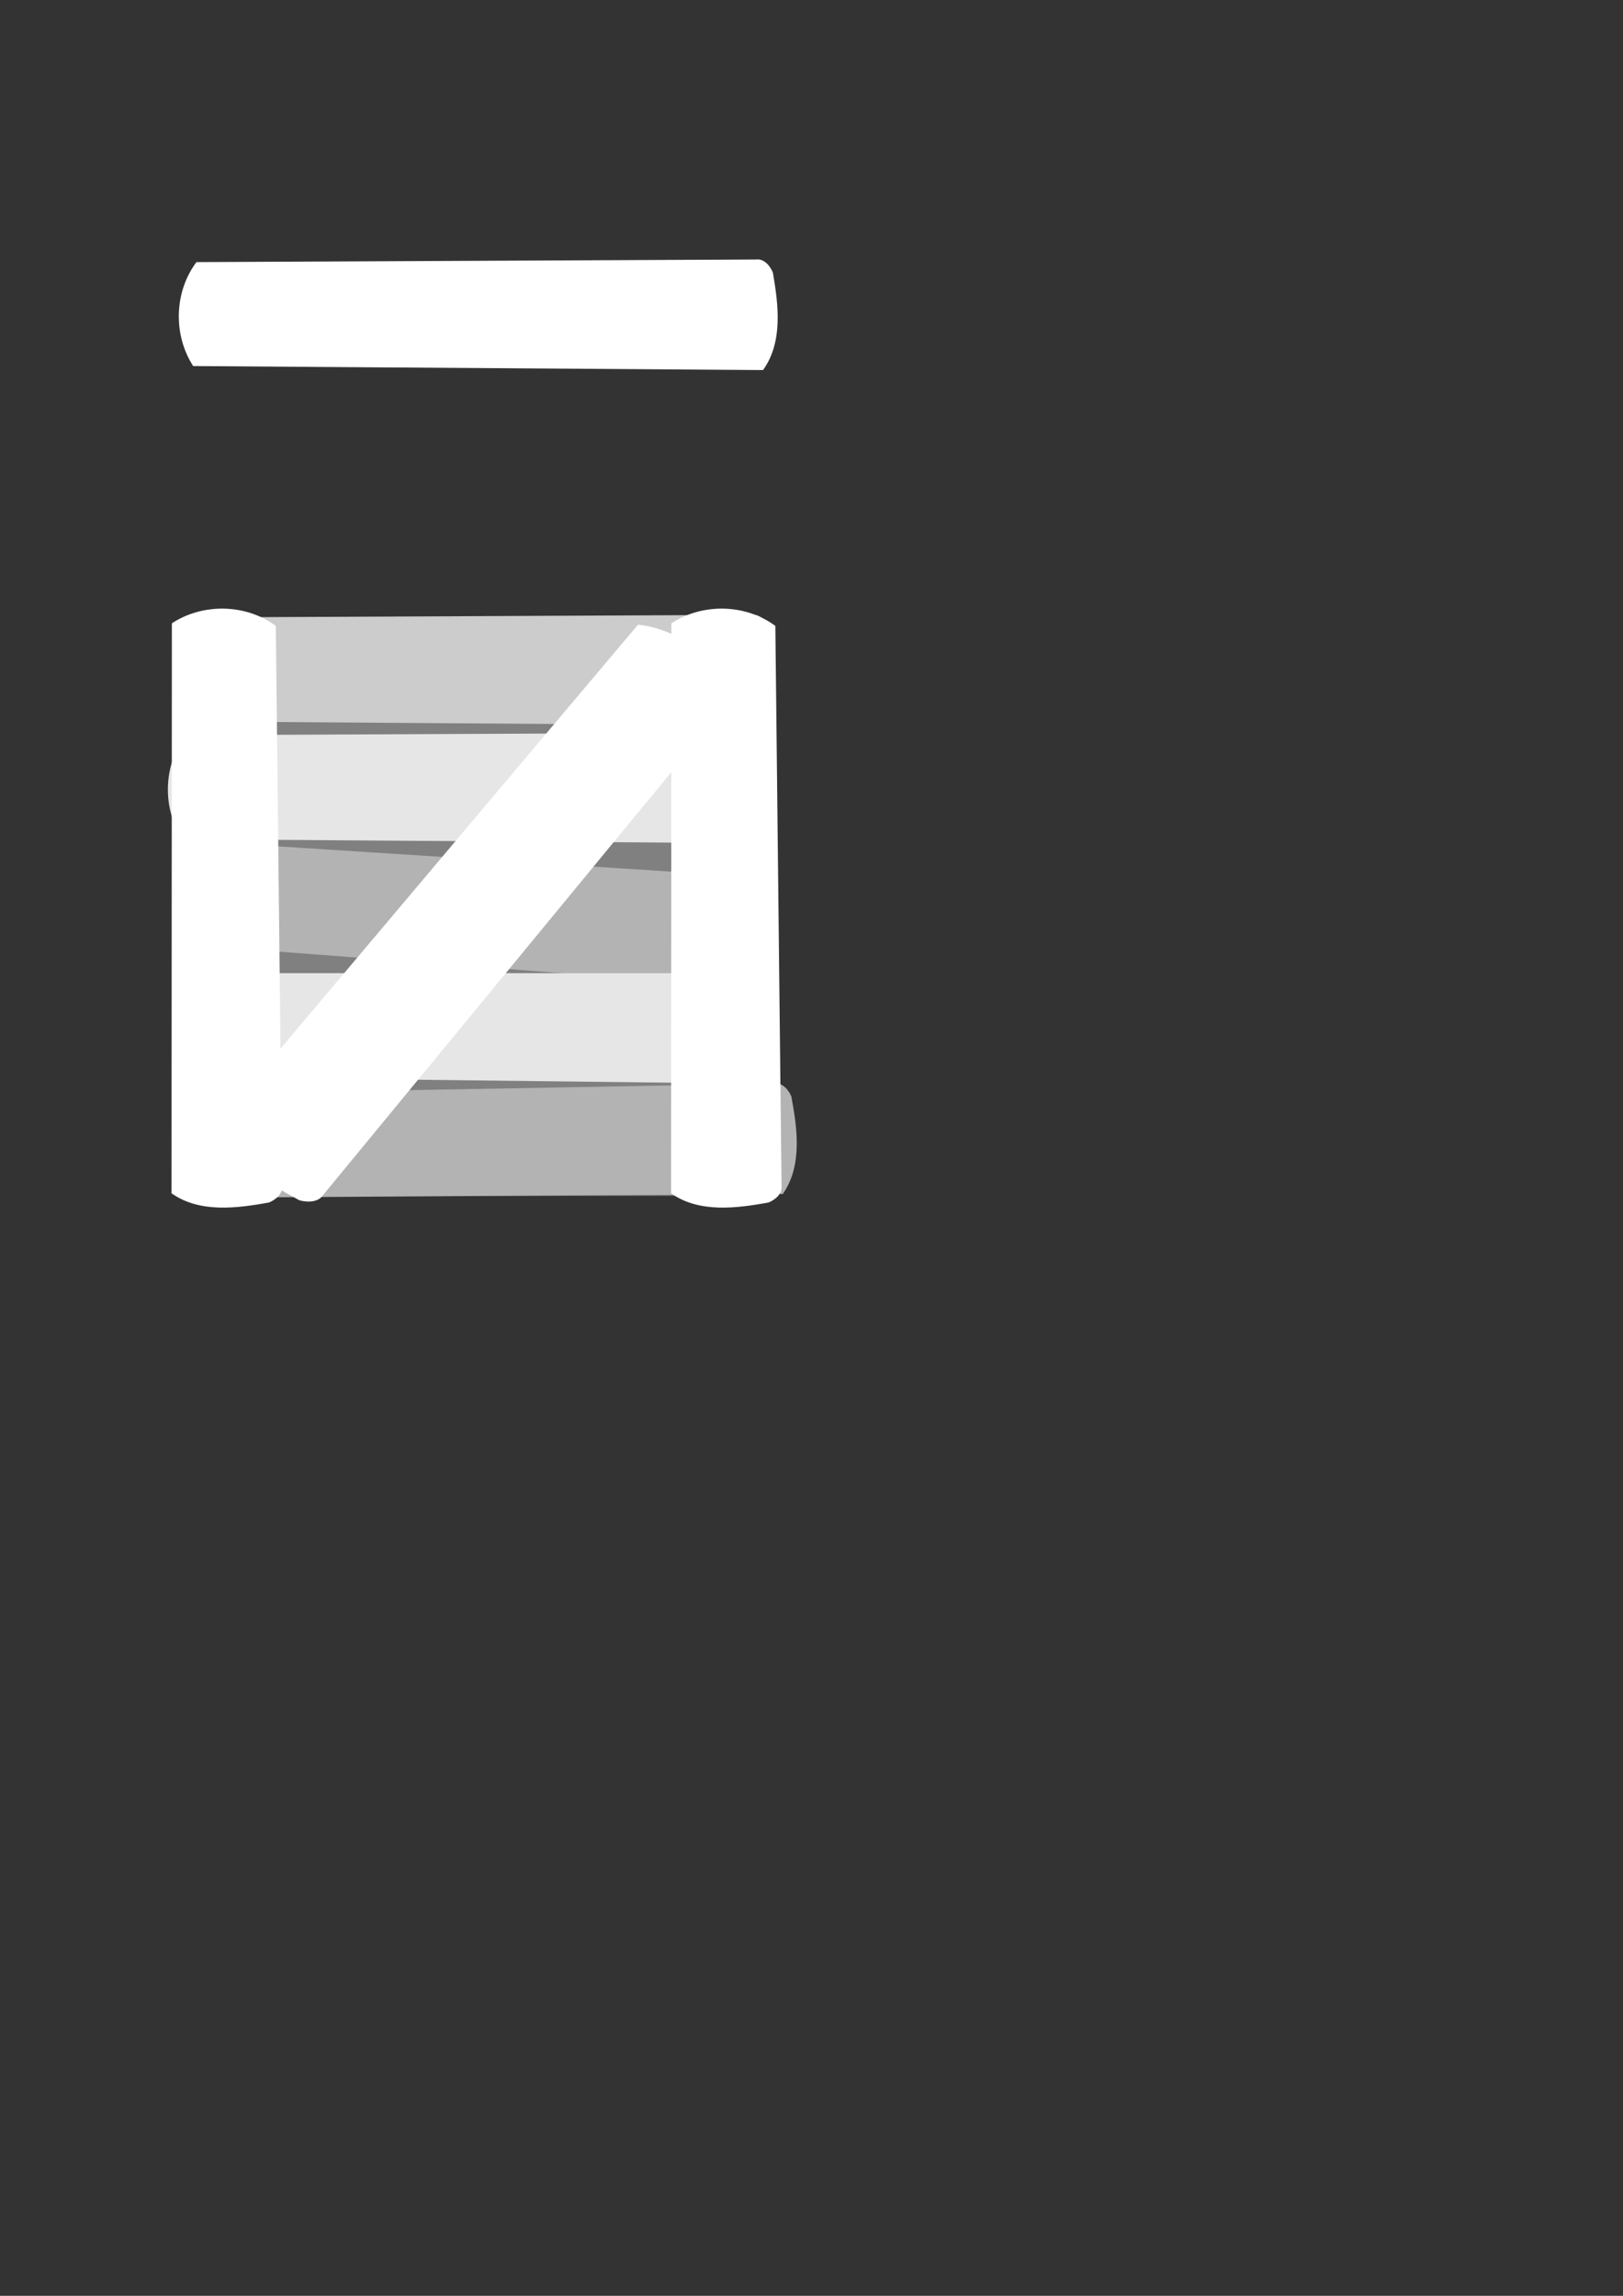 <?xml version="1.0" encoding="UTF-8" standalone="no"?>
<!-- Created with Inkscape (http://www.inkscape.org/) -->

<svg
   xmlns:dc="http://purl.org/dc/elements/1.1/"
   xmlns:cc="http://creativecommons.org/ns#"
   xmlns:rdf="http://www.w3.org/1999/02/22-rdf-syntax-ns#"
   xmlns:svg="http://www.w3.org/2000/svg"
   xmlns="http://www.w3.org/2000/svg"
   xmlns:sodipodi="http://sodipodi.sourceforge.net/DTD/sodipodi-0.dtd"
   xmlns:inkscape="http://www.inkscape.org/namespaces/inkscape"
   width="210mm"
   height="297mm"
   viewBox="0 0 210 297"
   version="1.1"
   id="svg8"
   inkscape:version="0.92.2 (5c3e80d, 2017-08-06)"
   sodipodi:docname="construct_elements.svg">
  <rect x="0" y="0" width="210" height="297" fill="#333333" stroke="none"/>
  <defs
     id="defs2">
    <marker
       inkscape:stockid="Arrow1Lstart"
       orient="auto"
       refY="0.0"
       refX="0.0"
       id="Arrow1Lstart"
       style="overflow:visible"
       inkscape:isstock="true">
      <path
         id="path4607"
         d="M 0.0,0.0 L 5.0,-5.0 L -12.5,0.0 L 5.0,5.0 L 0.0,0.0 z "
         style="fill-rule:evenodd;stroke:#000000;stroke-width:1pt;stroke-opacity:1;fill:#808080;fill-opacity:1"
         transform="scale(0.8) translate(12.5,0)" />
    </marker>
    <inkscape:path-effect
       effect="powerstroke"
       id="path-effect50"
       is_visible="true"
       offset_points="0,0.132"
       sort_points="true"
       interpolator_type="CubicBezierJohan"
       interpolator_beta="0.2"
       start_linecap_type="zerowidth"
       linejoin_type="extrp_arc"
       miter_limit="4"
       end_linecap_type="zerowidth" />
  </defs>
  <sodipodi:namedview
     id="base"
     pagecolor="#ffffff"
     bordercolor="#666666"
     borderopacity="1.0"
     inkscape:pageopacity="0.0"
     inkscape:pageshadow="2"
     inkscape:zoom="1.4"
     inkscape:cx="184.34057"
     inkscape:cy="648.03839"
     inkscape:document-units="mm"
     inkscape:current-layer="layer1"
     showgrid="false"
     inkscape:pagecheckerboard="true"
     inkscape:measure-start="0,0"
     inkscape:measure-end="0,0"
     inkscape:window-width="1920"
     inkscape:window-height="1028"
     inkscape:window-x="-8"
     inkscape:window-y="-8"
     inkscape:window-maximized="1"
     inkscape:snap-global="false" />
  <g
     inkscape:label="Layer 1"
     inkscape:groupmode="layer"
     id="layer1">
    <rect
       style="fill:#808080;stroke:#505050;stroke-width:0;stroke-linecap:butt;stroke-linejoin:round;stroke-miterlimit:4;stroke-dasharray:none;stroke-dashoffset:0;stroke-opacity:1"
       id="rect4913"
       width="75.595"
       height="73.516"
       x="24.001"
       y="81.176"
       ry="0.4"
       inkscape:export-filename="C:\dev\bubble\Assets\Sprites\box.png"
       inkscape:export-xdpi="352"
       inkscape:export-ydpi="352" />
    <path
       style="fill:#ffffff;stroke-width:0;stroke:#505050;stroke-opacity:1;stroke-miterlimit:4;stroke-dasharray:none;stroke-dashoffset:0;stroke-linejoin:round;stroke-linecap:butt"
       d="m 97.806,33.571 c -24.129,0.112 -48.259,0.224 -72.388,0.336 -2.907,3.873 -3.02,9.436 -0.425,13.449 24.579,0.173 49.158,0.346 73.736,0.517 2.622,-3.637 1.978,-8.534 1.274,-12.608 -0.317,-0.788 -1.094,-1.85 -2.198,-1.694 z"
       id="rect91"
       inkscape:connector-curvature="0"
       inkscape:export-filename="C:\dev\bubble\Assets\Sprites\beam.png"
       inkscape:export-xdpi="352.63467"
       inkscape:export-ydpi="352.63467" />
    <path
       inkscape:export-ydpi="352.63467"
       inkscape:export-xdpi="352.63467"
       inkscape:export-filename="C:\dev\bubble\Assets\Sprites\box.png"
       inkscape:connector-curvature="0"
       id="path4889"
       d="m 97.272,79.541 c -24.129,0.112 -48.259,0.224 -72.388,0.336 -2.907,3.873 -3.02,9.436 -0.425,13.449 24.579,0.173 49.158,0.346 73.736,0.517 2.622,-3.637 1.978,-8.534 1.274,-12.608 -0.317,-0.788 -1.094,-1.85 -2.198,-1.694 z"
       style="fill:#cccccc;stroke:#505050;stroke-width:0;stroke-linecap:butt;stroke-linejoin:round;stroke-miterlimit:4;stroke-dasharray:none;stroke-dashoffset:0;stroke-opacity:1" />
    <path
       style="fill:#e6e6e6;stroke:#505050;stroke-width:0;stroke-linecap:butt;stroke-linejoin:round;stroke-miterlimit:4;stroke-dasharray:none;stroke-dashoffset:0;stroke-opacity:1"
       d="m 96.392,94.778 c -24.129,0.112 -48.259,0.224 -72.388,0.336 -2.907,3.873 -3.02,9.436 -0.425,13.449 24.579,0.173 49.158,0.346 73.736,0.517 2.622,-3.637 1.978,-8.534 1.274,-12.608 -0.317,-0.788 -1.094,-1.85 -2.198,-1.694 z"
       id="path4891"
       inkscape:connector-curvature="0"
       inkscape:export-filename="C:\dev\bubble\Assets\Sprites\box.png"
       inkscape:export-xdpi="352.63467"
       inkscape:export-ydpi="352.63467" />
    <path
       inkscape:export-ydpi="352.63467"
       inkscape:export-xdpi="352.63467"
       inkscape:export-filename="C:\dev\bubble\Assets\Sprites\box.png"
       inkscape:connector-curvature="0"
       id="path4893"
       d="m 97.722,113.455 c -24.08,-1.546 -48.16,-3.092 -72.24,-4.638 -3.166,3.664 -3.661,9.206 -1.347,13.388 24.509,1.861 49.018,3.722 73.527,5.582 2.865,-3.448 2.56,-8.378 2.137,-12.491 -0.262,-0.808 -0.965,-1.921 -2.076,-1.841 z"
       style="fill:#b3b3b3;stroke:#505050;stroke-width:0;stroke-linecap:butt;stroke-linejoin:round;stroke-miterlimit:4;stroke-dasharray:none;stroke-dashoffset:0;stroke-opacity:1" />
    <path
       style="fill:#e6e6e6;stroke:#505050;stroke-width:0;stroke-linecap:butt;stroke-linejoin:round;stroke-miterlimit:4;stroke-dasharray:none;stroke-dashoffset:0;stroke-opacity:1"
       d="m 97.661,125.896 c -24.13,-10e-4 -48.259,-0.003 -72.389,-0.004 -2.925,3.859 -3.065,9.421 -0.488,13.447 24.578,0.288 49.155,0.576 73.733,0.863 2.639,-3.625 2.019,-8.525 1.333,-12.602 -0.313,-0.79 -1.086,-1.855 -2.19,-1.704 z"
       id="path4895"
       inkscape:connector-curvature="0"
       inkscape:export-filename="C:\dev\bubble\Assets\Sprites\box.png"
       inkscape:export-xdpi="352.63467"
       inkscape:export-ydpi="352.63467" />
    <path
       inkscape:export-ydpi="352.63467"
       inkscape:export-xdpi="352.63467"
       inkscape:export-filename="C:\dev\bubble\Assets\Sprites\box.png"
       inkscape:connector-curvature="0"
       id="path4907"
       d="m 100.171,140.176 c -24.126,0.436 -48.251,0.872 -72.377,1.308 -2.855,3.911 -2.893,9.475 -0.244,13.453 24.579,-0.157 49.158,-0.315 73.737,-0.473 2.573,-3.672 1.864,-8.56 1.104,-12.624 -0.327,-0.784 -1.119,-1.835 -2.22,-1.664 z"
       style="fill:#b3b3b3;stroke:#505050;stroke-width:0;stroke-linecap:butt;stroke-linejoin:round;stroke-miterlimit:4;stroke-dasharray:none;stroke-dashoffset:0;stroke-opacity:1" />
    <path
       inkscape:export-ydpi="352.63467"
       inkscape:export-xdpi="352.63467"
       inkscape:export-filename="C:\dev\bubble\Assets\Sprites\box.png"
       inkscape:connector-curvature="0"
       id="path4905"
       d="M 36.49,153.355 C 36.223,129.227 35.957,105.099 35.689,80.971 31.798,78.089 26.235,78.011 22.238,80.633 c -0.015,24.579 -0.03,49.159 -0.044,73.738 3.654,2.598 8.547,1.924 12.616,1.193 0.786,-0.322 1.843,-1.106 1.68,-2.209 z"
       style="fill:#ffffff;stroke:#505050;stroke-width:0;stroke-linecap:butt;stroke-linejoin:round;stroke-miterlimit:4;stroke-dasharray:none;stroke-dashoffset:0;stroke-opacity:1" />
    <path
       style="fill:#ffffff;stroke:#505050;stroke-width:0;stroke-linecap:butt;stroke-linejoin:round;stroke-miterlimit:4;stroke-dasharray:none;stroke-dashoffset:0;stroke-opacity:1"
       d="m 101.124,153.355 c -0.267,-24.128 -0.534,-48.256 -0.801,-72.384 -3.891,-2.882 -9.455,-2.96 -13.451,-0.338 -0.015,24.579 -0.03,49.159 -0.044,73.738 3.654,2.598 8.547,1.924 12.616,1.193 0.786,-0.322 1.843,-1.106 1.68,-2.209 z"
       id="path4909"
       inkscape:connector-curvature="0"
       inkscape:export-filename="C:\dev\bubble\Assets\Sprites\box.png"
       inkscape:export-xdpi="352.63467"
       inkscape:export-ydpi="352.63467" />
    <path
       inkscape:export-ydpi="352.63467"
       inkscape:export-xdpi="352.63467"
       inkscape:export-filename="C:\dev\bubble\Assets\Sprites\box.png"
       inkscape:connector-curvature="0"
       id="path4911"
       d="M 41.854,154.537 C 59.372,133.265 76.891,111.994 94.409,90.722 93.027,85.424 88.076,81.381 82.55,80.816 64.446,102.281 46.341,123.746 28.238,145.211 c 1.376,4.88 6.277,7.787 10.478,10.055 0.944,0.28 2.473,0.35 3.137,-0.73 z"
       style="fill:#ffffff;stroke:#505050;stroke-width:0;stroke-linecap:butt;stroke-linejoin:round;stroke-miterlimit:4;stroke-dasharray:none;stroke-dashoffset:0;stroke-opacity:1" />
  </g>
</svg>
